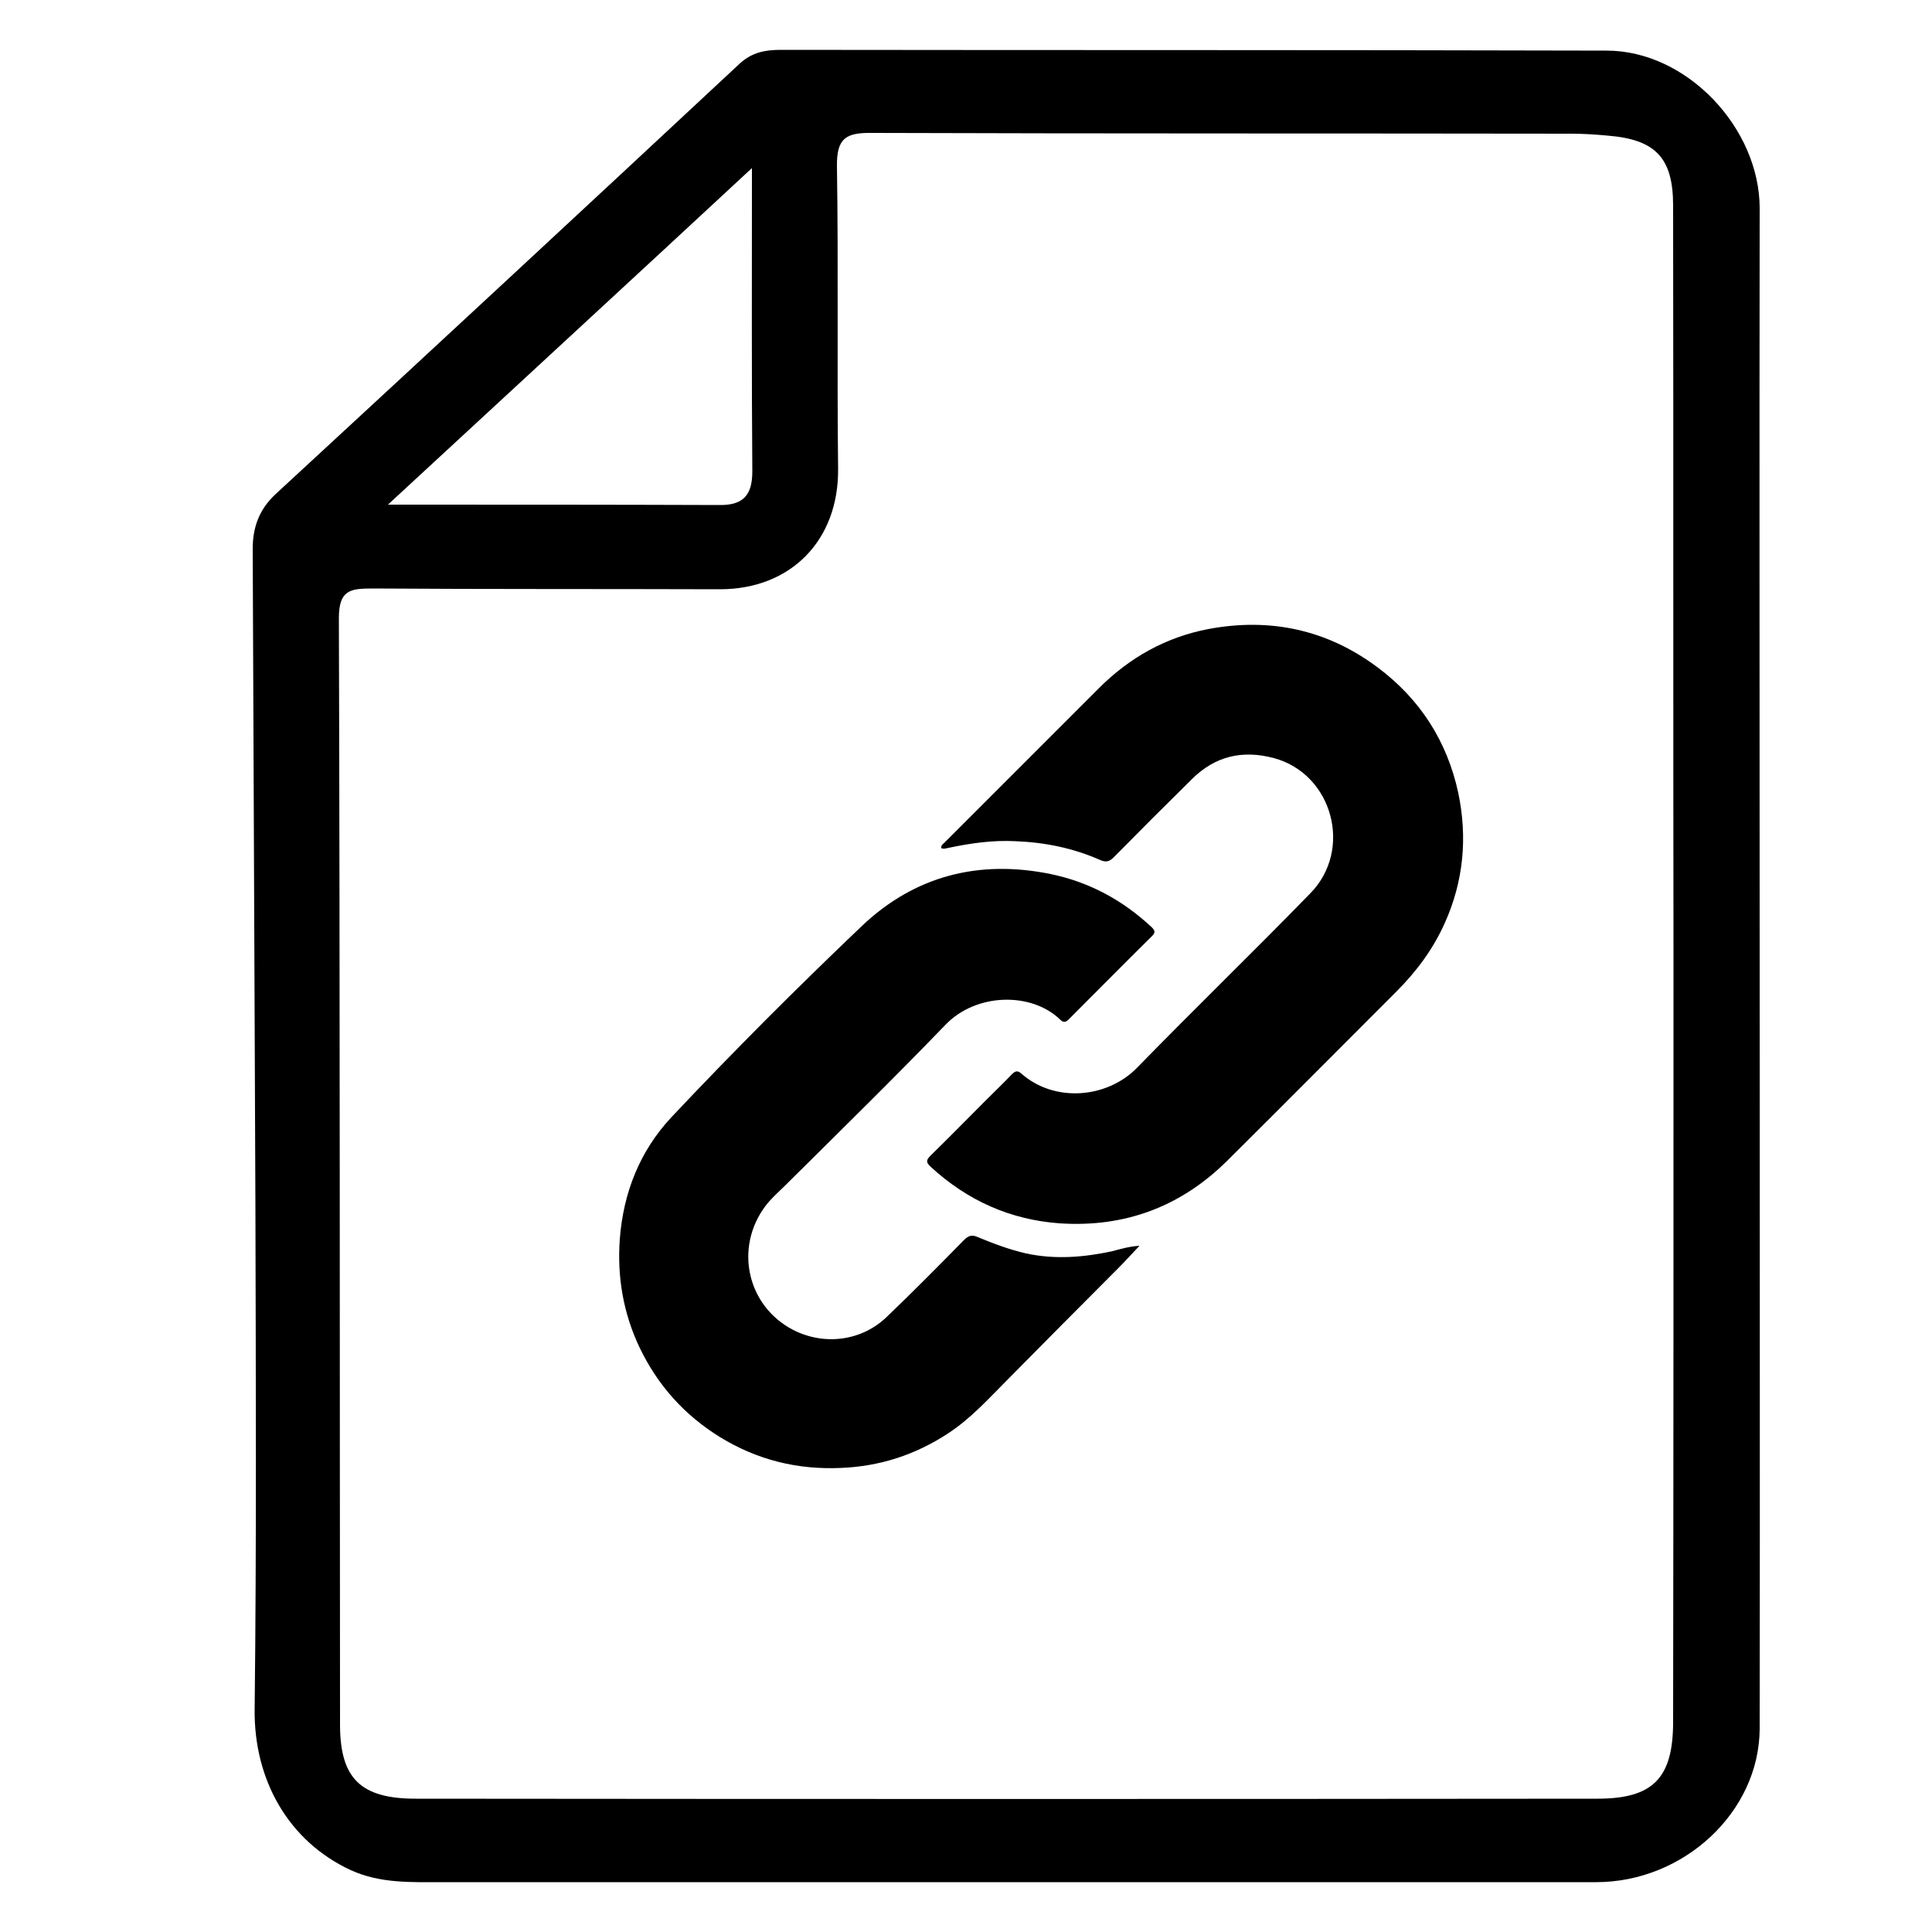 <?xml version="1.0" encoding="utf-8"?>
<!-- Generator: Adobe Illustrator 24.1.1, SVG Export Plug-In . SVG Version: 6.00 Build 0)  -->
<svg version="1.1" id="Layer_1" xmlns="http://www.w3.org/2000/svg" xmlns:xlink="http://www.w3.org/1999/xlink" x="0px" y="0px"
	 viewBox="0 0 500 500" style="enable-background:new 0 0 500 500;" xml:space="preserve">
<style type="text/css">
	.st0{fill-rule:evenodd;clip-rule:evenodd;}
</style>
<g>
	<g>
		<path d="M455.4,251C455.4,251,455.4,251,455.4,251c0-65.7-0.1-131.5,0-197.1c0-20.7-18.8-40.8-39.6-40.8
			c-71.3-0.2-142.5-0.1-213.7-0.2c-4,0-7.4,0.6-10.6,3.5c-40,37.3-80,74.4-120.2,111.5c-4.3,4-5.9,8.7-5.9,14.1
			c0.2,56.8,0.5,113.5,0.7,170.3c0.1,43.4,0.3,86.8-0.2,130.1c-0.2,18.2,8.7,34.1,24.9,41.6c7.7,3.5,15.8,3.1,23.9,3.1
			c99.5,0,198.9,0,298.4,0c22.6,0,42.2-18.1,42.3-39.7C455.5,381.8,455.4,316.7,455.4,251z M194.6,43.5c0,27.9-0.1,53.2,0.1,78.5
			c0,6.2-2.4,8.8-8.6,8.7c-27.7-0.1-55.3-0.1-85.7-0.1C132.3,101.1,162.6,73.2,194.6,43.5z M433,445.6c0,14.6-5.2,19.9-19.6,19.9
			c-101.9,0.1-203.9,0.1-305.8,0c-14.2,0-19.5-5.2-19.6-18.8C87.9,351.2,88,255.6,87.7,160c0-7.3,2.9-7.7,8.7-7.7
			c30,0.2,60,0.1,89.9,0.2c18.5,0,30.8-12.8,30.6-31.2c-0.3-26.1,0.1-52.2-0.3-78.3c-0.1-7.3,2.4-8.7,9.1-8.6
			c60.3,0.2,120.6,0.1,180.9,0.2c3.2,0,6.3,0.2,9.5,0.5c12.3,1,16.9,5.7,16.9,18.1c0.1,65.6,0,131.2,0.1,196.8
			C433.1,315.1,433.1,380.4,433,445.6z"/>
	</g>
	<g>
		<path class="st0" d="M243.6,219.5c-0.1-0.8,0.5-1.1,0.9-1.5c13.3-13.3,26.6-26.6,39.9-39.9c7.9-7.9,17.3-13.2,28.3-15.3
			c15.9-3,30.7,0.1,43.8,9.9c11,8.2,18,19.1,20.9,32.5c2.4,11.5,1.4,22.8-3.5,33.7c-3,6.7-7.3,12.5-12.5,17.7
			c-14.6,14.6-29.2,29.3-43.8,43.8c-12,11.9-26.5,17.3-43.3,16.2c-12.8-0.9-24-5.9-33.5-14.7c-1.2-1.1-1.1-1.7,0-2.8
			c4.9-4.8,9.7-9.7,14.5-14.5c2.2-2.2,4.4-4.3,6.6-6.6c0.9-0.9,1.5-1,2.5-0.1c8.4,7.4,22,6.5,29.9-1.6c14.8-15.2,30-29.9,44.8-45.1
			c11.1-11.3,5.8-30.9-9.4-35c-8.2-2.2-15.3-0.5-21.3,5.5c-6.8,6.7-13.5,13.4-20.2,20.2c-1.1,1.1-2,1.3-3.4,0.7
			c-7-3.1-14.3-4.6-22-4.9c-5.8-0.3-11.5,0.5-17.2,1.7C245,219.5,244.3,219.8,243.6,219.5z"/>
		<path class="st0" d="M294.9,322.4c-2,2.1-3.5,3.8-5.2,5.5c-9.6,9.6-19.1,19.2-28.7,28.9c-5,5-9.7,10.3-15.7,14.2
			c-8.4,5.5-17.6,8.5-27.7,8.9c-11.3,0.5-21.7-2.1-31.3-8c-9.2-5.7-16.1-13.4-20.8-23.2c-4.2-8.9-5.8-18.2-5.1-28
			c0.9-11.9,5.1-22.7,13.3-31.5c16-17,32.5-33.5,49.4-49.6c13.6-12.9,30.2-17.2,48.8-13.4c10.1,2.1,18.7,6.8,26.2,13.8
			c0.9,0.9,0.9,1.4,0,2.3c-7.2,7.1-14.3,14.3-21.5,21.5c-0.8,0.8-1.4,0.9-2.2,0.1c-7.4-7.2-21.7-7-29.7,1.3
			c-13.6,14.1-27.6,27.8-41.5,41.6c-1.7,1.7-3.6,3.3-5.1,5.3c-8.1,10.8-4.8,25.9,7.2,32.1c8.3,4.2,17.9,2.7,24.2-3.4
			c6.8-6.5,13.4-13.2,20-19.9c1.1-1.1,2-1.4,3.4-0.8c4.1,1.7,8.3,3.3,12.7,4.3c7.5,1.6,14.9,1,22.3-0.6
			C290.1,323.2,292.2,322.6,294.9,322.4z"/>
	</g>
</g>
</svg>
